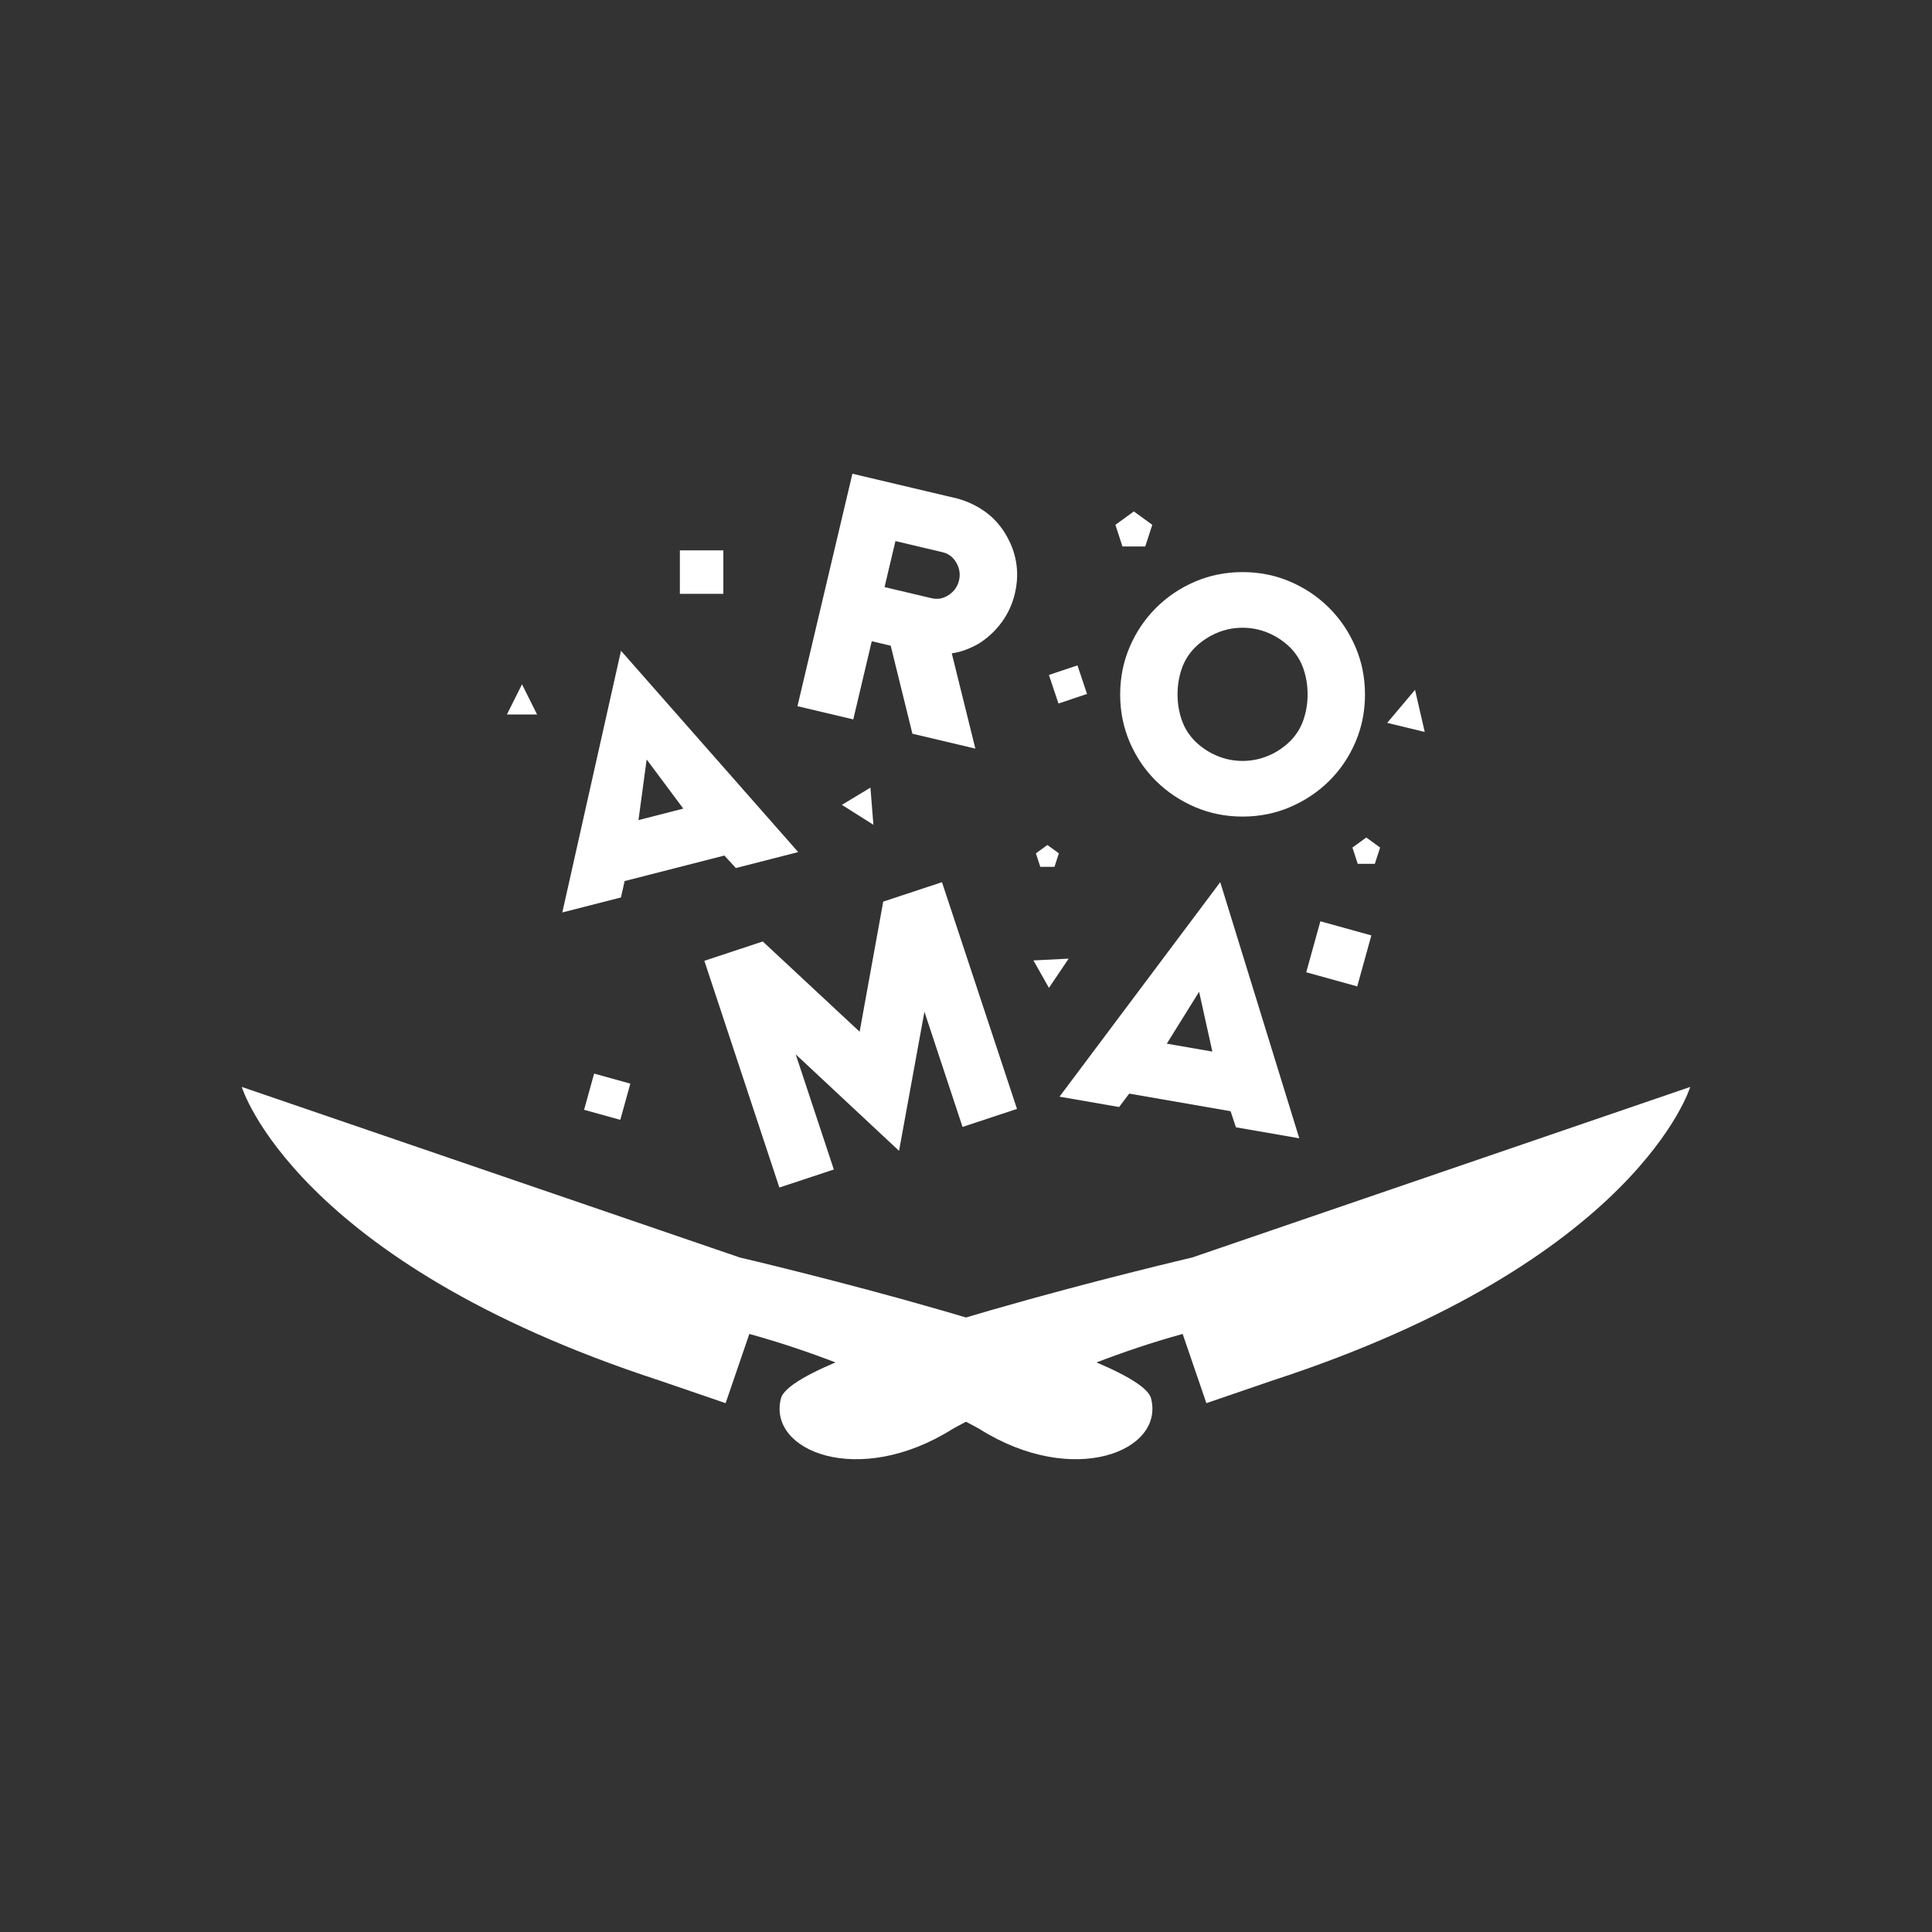 <?xml version="1.0" encoding="UTF-8" standalone="no"?>
<!DOCTYPE svg PUBLIC "-//W3C//DTD SVG 1.1//EN" "http://www.w3.org/Graphics/SVG/1.1/DTD/svg11.dtd">
<svg width="100%" height="100%" viewBox="0 0 800 800" version="1.1" xmlns="http://www.w3.org/2000/svg" xmlns:xlink="http://www.w3.org/1999/xlink" xml:space="preserve" xmlns:serif="http://www.serif.com/" style="fill-rule:evenodd;clip-rule:evenodd;stroke-linejoin:round;stroke-miterlimit:2;">
    <rect x="0" y="0" width="800" height="800" fill="#333333" stroke="none"/>
    <g transform="matrix(1,0,0,1,5.68434e-14,-12.06)">
        <g transform="matrix(1,0,0,1,-1.048,-44)">
            <g transform="matrix(0.969,-0.248,0.248,0.969,-125.548,233.393)">
                <path d="M369.279,277.097L326.655,277.097L323.487,283.289L298.431,283.289L348.831,184.361L399.231,283.289L372.591,283.289L369.279,277.097ZM357.615,254.057L347.967,230.585L338.463,254.057L357.615,254.057Z" style="fill:white;"/>
            </g>
            <g transform="matrix(0.973,0.23,-0.23,0.973,99.314,2.611)">
                <path d="M372.591,240.665C371.055,242.105 369.471,243.377 367.839,244.481C366.207,245.585 364.431,246.521 362.511,247.289L381.087,283.433L354.303,283.433L337.167,250.025L329.103,250.025L329.103,283.289L305.343,283.289L305.343,184.361L350.271,184.361C354.495,184.553 358.503,185.417 362.295,186.953C366.087,188.489 369.471,190.745 372.447,193.721C378.975,200.249 382.239,208.073 382.239,217.193C382.239,221.609 381.399,225.833 379.719,229.865C378.039,233.897 375.663,237.497 372.591,240.665ZM329.103,226.985L349.119,226.985C351.711,226.985 353.919,226.001 355.743,224.033C357.567,222.065 358.479,219.785 358.479,217.193C358.479,214.601 357.567,212.321 355.743,210.353C353.919,208.385 351.711,207.401 349.119,207.401L329.103,207.401L329.103,226.985Z" style="fill:white;"/>
            </g>
            <g transform="matrix(1,0,0,1,162.996,109.745)">
                <path d="M403.263,233.897C403.263,240.905 401.943,247.481 399.303,253.625C396.663,259.769 393.039,265.121 388.431,269.681C383.823,274.241 378.447,277.841 372.303,280.481C366.159,283.121 359.583,284.441 352.575,284.441C345.567,284.441 338.991,283.121 332.847,280.481C326.703,277.841 321.327,274.241 316.719,269.681C312.111,265.121 308.487,259.769 305.847,253.625C303.207,247.481 301.887,240.905 301.887,233.897C301.887,226.889 303.207,220.313 305.847,214.169C308.487,208.025 312.111,202.649 316.719,198.041C321.327,193.433 326.703,189.809 332.847,187.169C338.991,184.529 345.567,183.209 352.575,183.209C359.583,183.209 366.159,184.529 372.303,187.169C378.447,189.809 383.823,193.433 388.431,198.041C393.039,202.649 396.663,208.025 399.303,214.169C401.943,220.313 403.263,226.889 403.263,233.897ZM372.159,253.337C374.751,250.745 376.623,247.769 377.775,244.409C378.927,241.049 379.503,237.545 379.503,233.897C379.503,230.153 378.927,226.601 377.775,223.241C376.623,219.881 374.751,216.905 372.159,214.313C369.471,211.721 366.447,209.729 363.087,208.337C359.727,206.945 356.223,206.249 352.575,206.249C348.927,206.249 345.423,206.945 342.063,208.337C338.703,209.729 335.679,211.721 332.991,214.313C330.399,216.905 328.527,219.881 327.375,223.241C326.223,226.601 325.647,230.153 325.647,233.897C325.647,237.545 326.223,241.049 327.375,244.409C328.527,247.769 330.399,250.745 332.991,253.337C335.679,255.929 338.703,257.921 342.063,259.313C345.423,260.705 348.927,261.401 352.575,261.401C356.223,261.401 359.727,260.705 363.087,259.313C366.447,257.921 369.471,255.929 372.159,253.337Z" style="fill:white;"/>
            </g>
            <g transform="matrix(0.949,-0.314,0.314,0.949,-54.954,374.827)">
                <path d="M409.023,283.289L385.263,283.289L385.263,233.033L357.183,284.441L329.103,233.033L329.103,283.289L305.343,283.289L305.343,184.361L330.831,184.361L357.183,232.457L383.391,184.361L409.023,184.361L409.023,283.289Z" style="fill:white;"/>
            </g>
            <g transform="matrix(0.985,0.171,-0.171,0.985,194.254,180.098)">
                <path d="M369.279,277.097L326.655,277.097L323.487,283.289L298.431,283.289L348.831,184.361L399.231,283.289L372.591,283.289L369.279,277.097ZM357.615,254.057L347.967,230.585L338.463,254.057L357.615,254.057Z" style="fill:white;"/>
            </g>
            <g transform="matrix(1,0,0,1,79.571,97.954)">
                <rect x="203" y="186" width="18" height="18" style="fill:white;"/>
            </g>
            <g transform="matrix(0.657,-0.22,0.22,0.657,261.084,258)">
                <rect x="203" y="186" width="18" height="18" style="fill:white;"/>
            </g>
            <g transform="matrix(0.833,0.231,-0.231,0.833,120.93,298.784)">
                <rect x="203" y="186" width="18" height="18" style="fill:white;"/>
            </g>
            <g transform="matrix(1.173,0.325,-0.325,1.173,370.115,153.391)">
                <rect x="203" y="186" width="18" height="18" style="fill:white;"/>
            </g>
            <g transform="matrix(0.781,0,0,0.781,46.158,77.004)">
                <path d="M219,336.001L226.999,352L211,352L219,336.001Z" style="fill:white;"/>
            </g>
            <g transform="matrix(-0.739,0.446,-0.446,-0.739,674.401,548.216)">
                <path d="M219,336.001L226.999,352L211,352L219,336.001Z" style="fill:white;"/>
            </g>
            <g transform="matrix(0.401,0.711,-0.711,0.401,594.635,162.571)">
                <path d="M219,336.001L226.999,352L211,352L219,336.001Z" style="fill:white;"/>
            </g>
            <g transform="matrix(0.972,0.235,-0.235,0.972,453.077,-36.342)">
                <path d="M219,336.001L226.999,352L211,352L219,336.001Z" style="fill:white;"/>
            </g>
            <g transform="matrix(0.623,0,0,0.623,354.366,203.087)">
                <path d="M129.026,325.629L136.659,331.175L133.744,340.148L124.308,340.148L121.393,331.175L129.026,325.629Z" style="fill:white;"/>
            </g>
            <g transform="matrix(1,0,0,1,341.524,-57.8)">
                <path d="M129.026,325.629L136.659,331.175L133.744,340.148L124.308,340.148L121.393,331.175L129.026,325.629Z" style="fill:white;"/>
            </g>
            <g transform="matrix(0.751,0,0,0.751,469.895,158.302)">
                <path d="M129.026,325.629L136.659,331.175L133.744,340.148L124.308,340.148L121.393,331.175L129.026,325.629Z" style="fill:white;"/>
            </g>
        </g>
        <g transform="matrix(-0.946,-0.324,0.354,-1.033,474.872,1367.29)">
            <path d="M430,673C430,673 261.253,688.528 250,673C237.5,655.752 268.368,631.283 313,640.906C313,640.906 363.759,649.747 416,646.741L416,619L445,619C603.944,616.884 648,673 648,673L430,673Z" style="fill:white;"/>
        </g>
        <g transform="matrix(0.946,-0.324,-0.354,-1.033,325.128,1367.29)">
            <path d="M430,673C430,673 261.253,688.528 250,673C237.5,655.752 268.368,631.283 313,640.906C313,640.906 363.759,649.747 416,646.741L416,619L445,619C603.944,616.884 648,673 648,673L430,673Z" style="fill:white;"/>
        </g>
    </g>
</svg>
